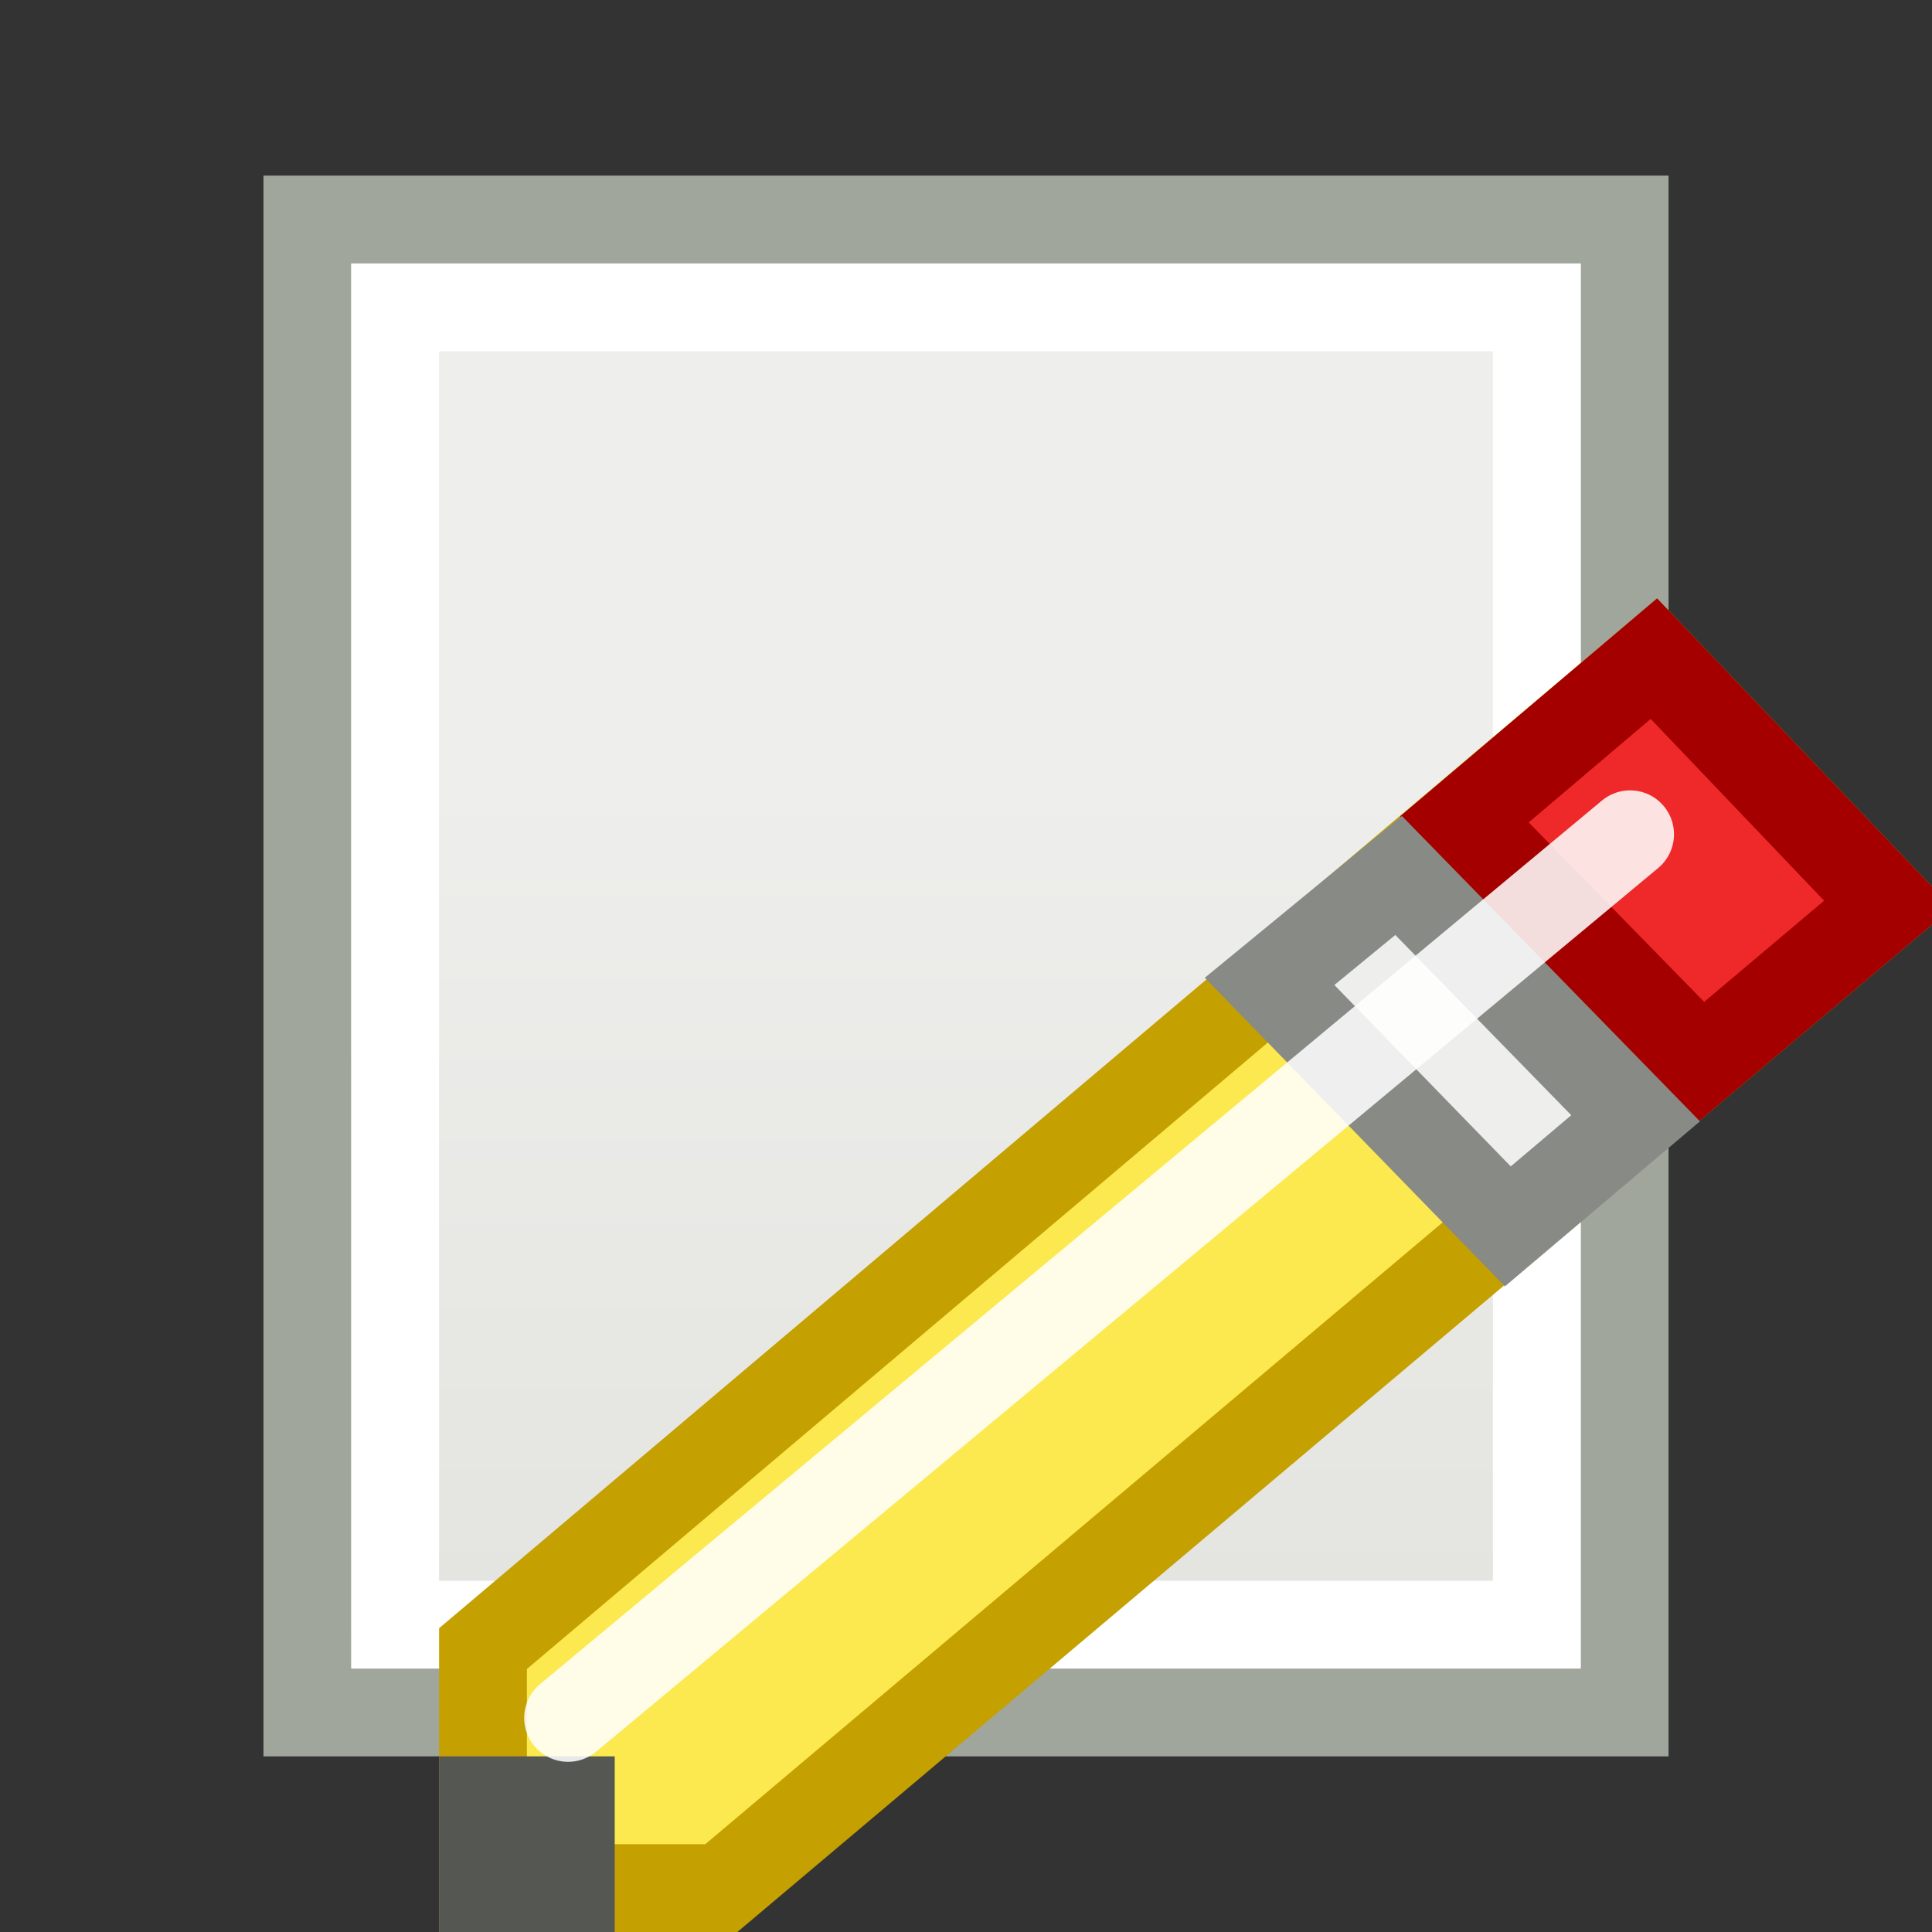 <?xml version="1.0" encoding="UTF-8" standalone="no"?>
<!-- Created with Inkscape (http://www.inkscape.org/) -->
<svg
   xmlns:dc="http://purl.org/dc/elements/1.1/"
   xmlns:cc="http://web.resource.org/cc/"
   xmlns:rdf="http://www.w3.org/1999/02/22-rdf-syntax-ns#"
   xmlns:svg="http://www.w3.org/2000/svg"
   xmlns="http://www.w3.org/2000/svg"
   xmlns:xlink="http://www.w3.org/1999/xlink"
   xmlns:sodipodi="http://sodipodi.sourceforge.net/DTD/sodipodi-0.dtd"
   xmlns:inkscape="http://www.inkscape.org/namespaces/inkscape"
   width="22"
   height="22"
   id="svg2"
   sodipodi:version="0.32"
   inkscape:version="0.43+0.44pre3"
   version="1.0"
   sodipodi:docbase="/home/silvestre/candido/22x22"
   sodipodi:docname="edit.svg">
  <rect width="100%" height="100%" fill="#333333" stroke="none"/>
  <defs
     id="defs4">
    <linearGradient
       inkscape:collect="always"
       id="linearGradient2770">
      <stop
         style="stop-color:#eeeeec;stop-opacity:1;"
         offset="0"
         id="stop2772" />
      <stop
         style="stop-color:#e2e2de;stop-opacity:1"
         offset="1"
         id="stop2774" />
    </linearGradient>
    <linearGradient
       inkscape:collect="always"
       xlink:href="#linearGradient2770"
       id="linearGradient2776"
       x1="11.062"
       y1="8.812"
       x2="11.062"
       y2="20"
       gradientUnits="userSpaceOnUse" />
  </defs>
  <sodipodi:namedview
     id="base"
     pagecolor="#ffffff"
     bordercolor="#666666"
     borderopacity="1.0"
     inkscape:pageopacity="0.0"
     inkscape:pageshadow="2"
     inkscape:zoom="1"
     inkscape:cx="11"
     inkscape:cy="11"
     inkscape:document-units="px"
     inkscape:current-layer="layer1"
     inkscape:showpageshadow="false"
     width="22px"
     height="22px"
     showgrid="false"
     showborder="false"
     inkscape:window-width="836"
     inkscape:window-height="572"
     inkscape:window-x="89"
     inkscape:window-y="102" />
  <g
     inkscape:label="Capa 1"
     inkscape:groupmode="layer"
     id="layer1">
    <rect
       style="opacity:1;fill:url(#linearGradient2776);fill-opacity:1.0;stroke:#a0a69c;stroke-width:1;stroke-linecap:round;stroke-linejoin:miter;stroke-miterlimit:4;stroke-dasharray:none;stroke-opacity:1"
       id="rect1878"
       width="15"
       height="17"
       x="3.5"
       y="2.5" />
    <rect
       style="opacity:1;fill:none;fill-opacity:1;stroke:white;stroke-width:1;stroke-linecap:round;stroke-linejoin:miter;stroke-miterlimit:4;stroke-dasharray:none;stroke-opacity:1"
       id="rect1880"
       width="13"
       height="15"
       x="4.5"
       y="3.5" />
    <path
       style="fill:#fce94f;fill-rule:evenodd;stroke:#c4a000;stroke-width:1px;stroke-linecap:butt;stroke-linejoin:miter;stroke-opacity:1"
       d="M 5.5,18.773 L 5.5,21.5 L 8.214,21.5 L 21.5,10.296 L 18.833,7.5 L 5.5,18.773 z "
       id="path1881"
       sodipodi:nodetypes="cccccc" />
    <path
       style="fill:#ef2929;fill-rule:evenodd;stroke:#a40000;stroke-width:1px;stroke-linecap:butt;stroke-linejoin:miter;stroke-opacity:1"
       d="M 19.373,12.09 L 21.5,10.296 L 18.833,7.5 L 16.675,9.331 L 19.373,12.09 z "
       id="path2771"
       sodipodi:nodetypes="ccccc" />
    <path
       style="fill:#eeeeec;fill-rule:evenodd;stroke:#888a85;stroke-width:1px;stroke-linecap:butt;stroke-linejoin:miter;stroke-opacity:1"
       d="M 17.17,13.965 L 18.625,12.734 L 15.926,9.969 L 14.457,11.175 L 17.17,13.965 z "
       id="path2773"
       sodipodi:nodetypes="ccccc" />
    <rect
       style="opacity:1;fill:#555753;fill-opacity:1;stroke:none;stroke-width:1;stroke-linecap:round;stroke-linejoin:miter;stroke-miterlimit:4;stroke-dasharray:none;stroke-opacity:0.503"
       id="rect3663"
       width="2"
       height="2"
       x="5"
       y="20" />
    <path
       style="fill:none;fill-rule:evenodd;stroke:white;stroke-width:1px;stroke-linecap:round;stroke-linejoin:miter;stroke-opacity:0.866"
       d="M 6.469,19.562 L 18.562,9.5"
       id="path4553" />
  </g>
</svg>
